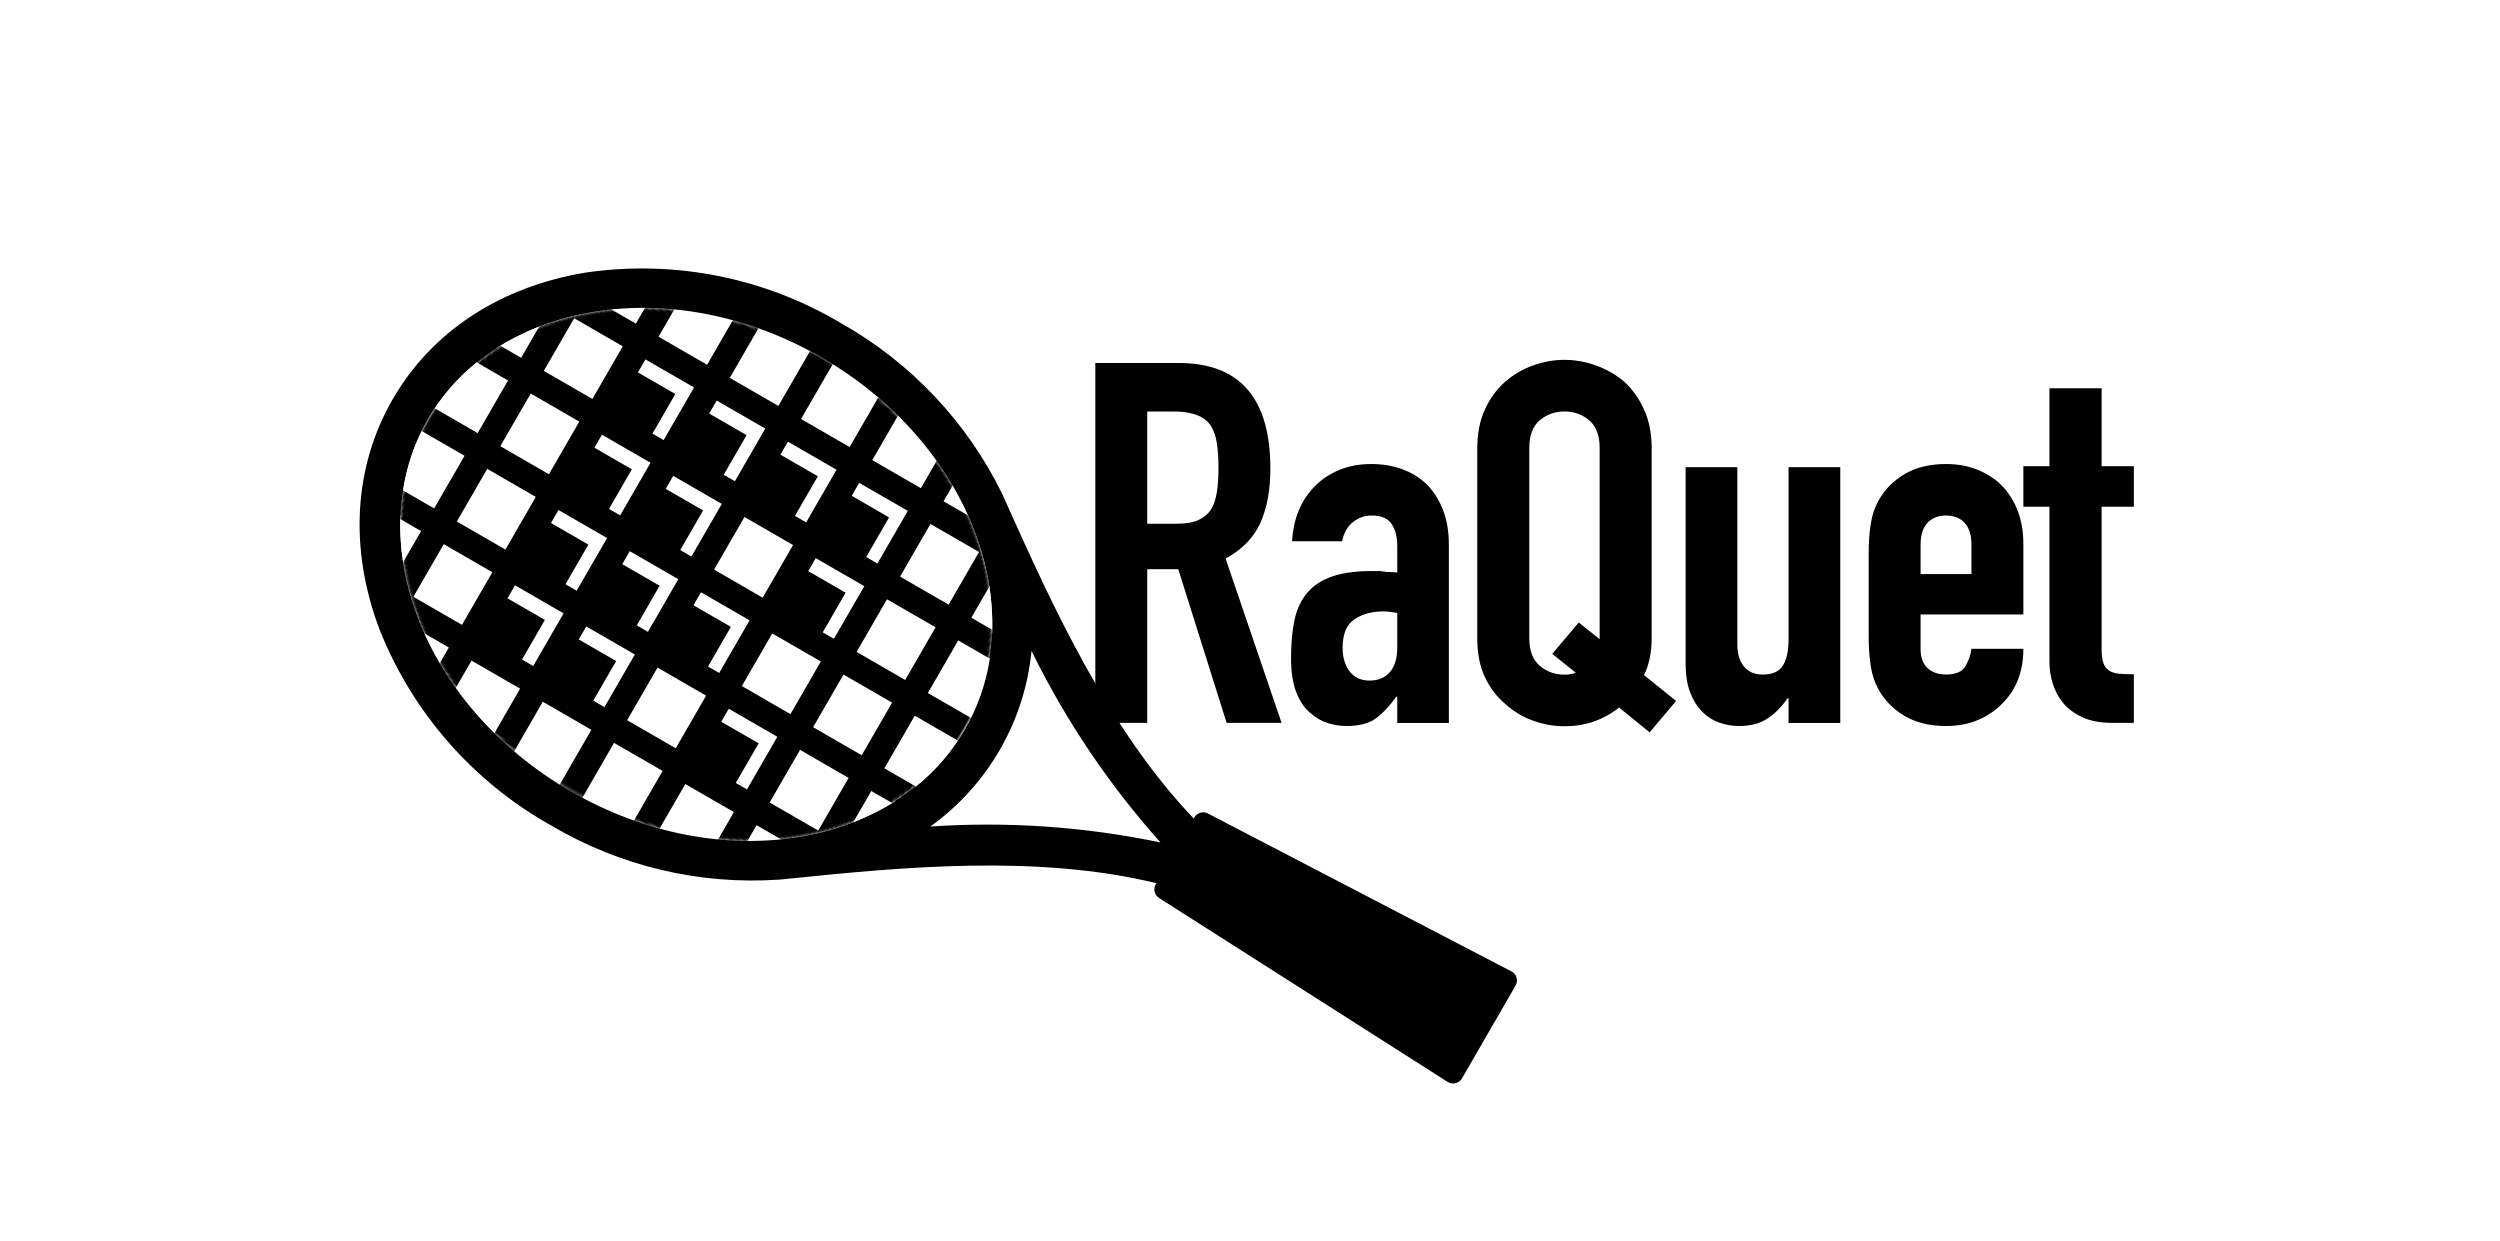 <?xml version="1.0" encoding="UTF-8"?>
<svg width="792px" height="393px" viewBox="0 0 792 393" version="1.1" xmlns="http://www.w3.org/2000/svg" xmlns:xlink="http://www.w3.org/1999/xlink">
    <title>Outlined</title>
    <defs>
        <ellipse id="path-1" cx="98.043" cy="79.382" rx="98.043" ry="79.382"></ellipse>
    </defs>
    <g id="Outlined" stroke="none" stroke-width="1" fill="none" fill-rule="evenodd">
        <rect fill="#FFFFFF" x="0" y="0" width="792" height="393"></rect>
        <g id="Icon" transform="translate(95.714, 27.097)">
            <g id="noun-racket-3131729" transform="translate(195.899, 195.898) rotate(-105) translate(-195.899, -195.898)translate(35.949, 35.947)" fill="#000000" fill-rule="nonzero">
                <path d="M226.899,0.538 C198.806,3.852 172.709,16.728 152.988,37.006 C134.902,54.718 122.616,77.503 117.755,102.349 C117.739,102.346 117.507,103.783 117.507,103.783 C117.353,104.696 117.195,105.608 117.065,106.522 C111.602,140.369 104.455,183.295 85.742,217.426 L85.461,217.145 C84.237,215.921 82.265,215.878 80.989,217.048 L1.05,290.263 C0.4,290.86 0.02,291.695 0.001,292.578 C-0.018,293.46 0.323,294.311 0.948,294.936 L24.967,318.955 L24.967,318.954 C25.591,319.579 26.442,319.92 27.325,319.901 C28.207,319.882 29.043,319.502 29.639,318.852 L102.854,238.913 C104.024,237.637 103.981,235.665 102.757,234.441 L102.476,234.16 C136.625,215.44 179.577,208.296 213.43,202.831 C214.297,202.707 215.16,202.556 216.024,202.411 L217.562,202.163 L217.561,202.164 C242.404,197.291 265.187,185.001 282.903,166.916 C303.18,147.194 316.057,121.1 319.371,93.008 C322.131,65.667 313.998,40.962 296.47,23.436 C278.941,5.904 254.217,-2.249 226.898,0.535 L226.899,0.538 Z M300.95,52.326 L278.479,74.797 L245.109,41.43 L267.53,19.009 C282.503,25.458 294.453,37.373 300.948,52.325 L300.95,52.326 Z M306.641,91.724 L306.641,91.723 C306.305,94.989 305.801,98.236 305.133,101.451 L283.504,79.824 L303.687,59.64 L303.689,59.64 C306.827,70.026 307.831,80.939 306.641,91.722 L306.641,91.724 Z M212.68,189.989 L211.965,190.104 C199.826,192.034 187.408,191.211 175.63,187.696 L195.803,167.523 L217.419,189.139 C216.209,189.39 215.001,189.607 213.793,189.81 L212.68,189.989 Z M129.919,107.188 L130.093,106.11 C130.296,104.902 130.513,103.694 130.764,102.485 L152.382,124.103 L132.208,144.277 L132.208,144.276 C128.69,132.488 127.867,120.06 129.8,107.911 L129.919,107.188 Z M132.774,94.441 L132.773,94.441 C136.031,83.578 140.935,73.278 147.315,63.9 L179.95,96.533 L157.409,119.074 L132.774,94.441 Z M157.41,129.13 L190.78,162.497 L168.315,184.962 L168.312,184.962 C153.373,178.456 141.45,166.534 134.942,151.595 L157.41,129.13 Z M200.83,162.497 L223.372,139.955 L256.007,172.588 C246.628,178.968 236.328,183.871 225.463,187.128 L200.83,162.497 Z M195.804,157.471 L162.434,124.103 L184.975,101.562 L218.345,134.929 L195.804,157.471 Z M190.002,96.536 L212.518,74.02 L245.886,107.39 L223.371,129.905 L190.002,96.536 Z M217.544,68.995 L240.085,46.455 L273.455,79.822 L250.913,102.362 L217.544,68.995 Z M212.518,63.969 L179.868,31.318 C189.235,24.925 199.534,20.018 210.403,16.772 L235.06,41.429 L212.518,63.969 Z M278.479,84.849 L303.137,109.505 L303.136,109.506 C299.889,120.372 294.982,130.672 288.587,140.039 L255.937,107.388 L278.479,84.849 Z M228.181,13.268 C231.172,12.962 234.178,12.808 237.185,12.807 C244.995,12.787 252.764,13.951 260.225,16.259 L240.084,36.401 L218.456,14.775 C221.669,14.107 224.916,13.604 228.181,13.268 L228.181,13.268 Z M162.031,46.052 C165.798,42.291 169.806,38.777 174.029,35.535 L207.491,68.994 L184.975,91.508 L151.519,58.052 C154.758,53.827 158.269,49.817 162.032,46.049 L162.031,46.052 Z M121.623,152.886 C125.521,163.256 131.592,172.67 139.429,180.498 C147.267,188.326 156.689,194.387 167.063,198.271 C143.027,202.995 119.751,210.987 97.879,222.023 C108.911,200.169 116.9,176.906 121.623,152.886 L121.623,152.886 Z M273.856,157.873 C270.088,161.636 266.078,165.146 261.851,168.385 L228.395,134.929 L250.912,112.414 L284.373,145.873 L284.372,145.873 C281.13,150.096 277.617,154.103 273.856,157.87 L273.856,157.873 Z" id="Shape"></path>
            </g>
            <g id="Combined-Shape" transform="translate(124.844, 154.876) rotate(30) translate(-124.844, -154.876)translate(26.802, 75.494)">
                <mask id="mask-2" fill="white">
                    <use xlink:href="#path-1"></use>
                </mask>
                <use id="Mask" fill="#FFFFFF" xlink:href="#path-1"></use>
                <path d="M23.992,-29.028 L23.992,20.141 L41.764,20.141 L41.764,-29.028 L50.058,-29.028 L50.057,20.141 L67.829,20.141 L67.83,-29.028 L76.124,-29.028 L76.123,20.141 L93.895,20.141 L93.896,-29.028 L102.19,-29.028 L102.189,20.141 L119.961,20.141 L119.962,-29.028 L128.255,-29.028 L128.255,20.141 L146.027,20.141 L146.028,-29.028 L154.321,-29.028 L154.32,20.141 L172.093,20.141 L172.093,-29.028 L180.387,-29.028 L180.386,20.141 L216.227,20.142 L216.227,28.435 L180.386,28.435 L180.386,47.688 L216.227,47.689 L216.227,55.982 L180.386,55.981 L180.386,75.235 L216.227,75.235 L216.227,83.529 L180.386,83.528 L180.386,102.781 L216.227,102.782 L216.227,111.076 L180.386,111.075 L180.386,130.328 L216.227,130.329 L216.227,138.622 L180.386,138.622 L180.387,187.792 L172.093,187.792 L172.093,138.622 L154.32,138.622 L154.321,187.792 L146.028,187.792 L146.027,138.622 L128.255,138.622 L128.255,187.792 L119.962,187.792 L119.961,138.622 L102.189,138.622 L102.19,187.792 L93.896,187.792 L93.895,138.622 L76.123,138.622 L76.124,187.792 L67.83,187.792 L67.829,138.622 L50.057,138.622 L50.058,187.792 L41.764,187.792 L41.764,138.622 L23.992,138.622 L23.992,187.792 L15.699,187.792 L15.698,138.622 L-20.142,138.622 L-20.142,130.329 L15.698,130.328 L15.698,111.075 L-20.142,111.076 L-20.142,102.782 L15.698,102.781 L15.698,83.528 L-20.142,83.529 L-20.142,75.235 L15.698,75.235 L15.698,55.981 L-20.142,55.982 L-20.142,47.689 L15.698,47.688 L15.698,28.435 L-20.142,28.435 L-20.142,20.142 L15.698,20.141 L15.699,-29.028 L23.992,-29.028 Z M67.829,111.075 L50.057,111.075 L50.057,130.328 L67.829,130.328 L67.829,111.075 Z M119.961,111.075 L102.189,111.075 L102.189,130.328 L119.961,130.328 L119.961,111.075 Z M41.764,111.075 L23.992,111.075 L23.992,130.328 L41.764,130.328 L41.764,111.075 Z M146.027,111.075 L128.255,111.075 L128.255,130.328 L146.027,130.328 L146.027,111.075 Z M172.093,111.075 L154.32,111.075 L154.32,130.328 L172.093,130.328 L172.093,111.075 Z M93.895,111.075 L76.123,111.075 L76.123,130.328 L93.895,130.328 L93.895,111.075 Z M172.093,83.528 L154.32,83.528 L154.32,102.781 L172.093,102.781 L172.093,83.528 Z M146.027,83.528 L128.255,83.528 L128.255,102.781 L146.027,102.781 L146.027,83.528 Z M41.764,83.528 L23.992,83.528 L23.992,102.781 L41.764,102.781 L41.764,83.528 Z M119.961,83.528 L102.189,83.528 L102.189,102.781 L119.961,102.781 L119.961,83.528 Z M67.829,83.528 L50.057,83.528 L50.057,102.781 L67.829,102.781 L67.829,83.528 Z M93.895,83.528 L76.123,83.528 L76.123,102.781 L93.895,102.781 L93.895,83.528 Z M172.093,55.981 L154.32,55.981 L154.32,75.235 L172.093,75.235 L172.093,55.981 Z M146.027,55.981 L128.255,55.981 L128.255,75.235 L146.027,75.235 L146.027,55.981 Z M41.764,55.981 L23.992,55.981 L23.992,75.235 L41.764,75.235 L41.764,55.981 Z M119.961,55.981 L102.189,55.981 L102.189,75.235 L119.961,75.235 L119.961,55.981 Z M67.829,55.981 L50.057,55.981 L50.057,75.235 L67.829,75.235 L67.829,55.981 Z M93.895,55.981 L76.123,55.981 L76.123,75.235 L93.895,75.235 L93.895,55.981 Z M172.093,28.435 L154.32,28.435 L154.32,47.688 L172.093,47.688 L172.093,28.435 Z M146.027,28.435 L128.255,28.435 L128.255,47.688 L146.027,47.688 L146.027,28.435 Z M41.764,28.435 L23.992,28.435 L23.992,47.688 L41.764,47.688 L41.764,28.435 Z M119.961,28.435 L102.189,28.435 L102.189,47.688 L119.961,47.688 L119.961,28.435 Z M67.829,28.435 L50.057,28.435 L50.057,47.688 L67.829,47.688 L67.829,28.435 Z M93.895,28.435 L76.123,28.435 L76.123,47.688 L93.895,47.688 L93.895,28.435 Z" fill="#000000" mask="url(#mask-2)"></path>
            </g>
            <path d="M70.936,106.003 L88.708,106.003 L88.708,125.256 L70.936,125.256 Z M70.936,161.096 L88.708,161.096 L88.708,180.35 L70.936,180.35 Z M70.936,133.55 L88.708,133.55 L88.708,152.803 L70.936,152.803 Z M70.936,188.643 L88.708,188.643 L88.708,207.896 L70.936,207.896 Z M97.002,106.003 L114.774,106.003 L114.774,125.256 L97.002,125.256 Z M97.002,161.096 L114.774,161.096 L114.774,180.35 L97.002,180.35 Z M97.002,133.55 L114.774,133.55 L114.774,152.803 L97.002,152.803 Z M97.002,188.643 L114.774,188.643 L114.774,207.896 L97.002,207.896 Z M123.067,106.003 L140.839,106.003 L140.839,125.256 L123.067,125.256 Z M123.067,161.096 L140.839,161.096 L140.839,180.35 L123.067,180.35 Z M149.133,106.003 L166.905,106.003 L166.905,125.256 L149.133,125.256 Z M149.133,133.55 L166.905,133.55 L166.905,152.803 L149.133,152.803 Z M149.133,188.643 L166.905,188.643 L166.905,207.896 L149.133,207.896 Z" id="Combined-Shape" fill="#000000" transform="translate(118.921, 156.95) rotate(30) translate(-118.921, -156.95)"></path>
        </g>
        <g id="&quot;Racquet&quot;" transform="translate(347, 114)" fill="#000000" fill-rule="nonzero">
            <path d="M16.443,16.371 L16.443,51.916 L25.792,51.916 C28.694,51.916 31.005,51.515 32.724,50.715 C34.444,49.914 35.787,48.767 36.754,47.272 C37.614,45.778 38.205,43.937 38.527,41.749 C38.85,39.56 39.011,37.025 39.011,34.143 C39.011,31.261 38.85,28.726 38.527,26.538 C38.205,24.35 37.56,22.455 36.593,20.854 C34.551,17.865 30.682,16.371 24.986,16.371 L16.443,16.371 Z M0,115 L0,1 L26.437,1 C45.781,1 55.454,12.154 55.454,34.463 C55.454,41.188 54.406,46.899 52.31,51.596 C50.214,56.292 46.534,60.081 41.268,62.963 L59,115 L41.59,115 L26.276,66.326 L16.443,66.326 L16.443,115 L0,115 Z" id="Shape"></path>
            <path d="M95.654,115.04 L95.654,106.724 L95.333,106.724 C93.197,109.71 91.033,112.002 88.843,113.601 C86.653,115.2 83.581,116 79.628,116 C77.705,116 75.755,115.707 73.779,115.12 C71.802,114.534 69.906,113.441 68.09,111.842 C66.274,110.349 64.804,108.19 63.683,105.365 C62.561,102.54 62,98.888 62,94.41 C62,89.826 62.374,85.801 63.122,82.336 C63.87,78.871 65.259,75.966 67.288,73.62 C69.212,71.382 71.829,69.702 75.141,68.583 C78.453,67.463 82.673,66.904 87.801,66.904 C88.335,66.904 88.923,66.904 89.564,66.904 C90.205,66.904 90.793,66.957 91.327,67.064 C91.861,67.17 92.502,67.224 93.25,67.224 C93.998,67.224 94.799,67.277 95.654,67.383 L95.654,58.908 C95.654,56.136 95.066,53.843 93.891,52.031 C92.716,50.218 90.579,49.312 87.481,49.312 C85.344,49.312 83.394,50.005 81.631,51.391 C79.869,52.777 78.72,54.803 78.186,57.468 L62.321,57.468 C62.748,50.218 65.205,44.355 69.692,39.877 C71.829,37.744 74.393,36.065 77.385,34.839 C80.376,33.613 83.741,33 87.481,33 C90.9,33 94.105,33.533 97.096,34.599 C100.088,35.665 102.705,37.265 104.949,39.397 C107.085,41.529 108.795,44.195 110.077,47.393 C111.359,50.592 112,54.323 112,58.588 L112,115.04 L95.654,115.04 Z M95.654,80.177 C93.838,79.857 92.342,79.697 91.167,79.697 C87.641,79.697 84.623,80.524 82.112,82.176 C79.601,83.829 78.346,86.841 78.346,91.212 C78.346,94.304 79.094,96.809 80.59,98.728 C82.085,100.647 84.169,101.607 86.84,101.607 C89.618,101.607 91.781,100.701 93.33,98.888 C94.879,97.076 95.654,94.517 95.654,91.212 L95.654,80.177 Z" id="Shape"></path>
            <path d="M137.477,88.179 C137.477,92.134 138.581,95.047 140.788,96.917 C142.996,98.788 145.608,99.723 148.623,99.723 C150.131,99.723 151.315,99.509 152.177,99.082 L144.746,93.149 L153.146,83.209 L159.769,88.5 L159.769,88.179 L159.769,27.897 C159.769,23.942 158.665,21.029 156.458,19.159 C154.25,17.288 151.638,16.353 148.623,16.353 C145.608,16.353 142.996,17.288 140.788,19.159 C138.581,21.029 137.477,23.942 137.477,27.897 L137.477,88.179 Z M121,27.897 C121,23.301 121.808,19.239 123.423,15.712 C125.038,12.185 127.192,9.245 129.885,6.894 C132.469,4.649 135.404,2.939 138.688,1.764 C141.973,0.588 145.285,0 148.623,0 C151.962,0 155.273,0.588 158.558,1.764 C161.842,2.939 164.831,4.649 167.523,6.894 C170.108,9.245 172.208,12.185 173.823,15.712 C175.438,19.239 176.246,23.301 176.246,27.897 L176.246,88.179 C176.246,92.668 175.438,96.57 173.823,99.883 L184,108.06 L175.6,118 L165.908,110.144 C160.954,114.099 155.192,116.076 148.623,116.076 C145.285,116.076 141.973,115.488 138.688,114.312 C135.404,113.137 132.469,111.373 129.885,109.022 C127.192,106.777 125.038,103.945 123.423,100.524 C121.808,97.104 121,92.989 121,88.179 L121,27.897 Z" id="Shape"></path>
            <path d="M236,34 L236,115.041 L219.613,115.041 L219.613,107.209 L219.292,107.209 C217.578,109.766 215.516,111.871 213.107,113.522 C210.697,115.174 207.617,116 203.869,116 C201.834,116 199.799,115.654 197.764,114.961 C195.729,114.268 193.908,113.123 192.302,111.524 C190.695,109.926 189.41,107.875 188.446,105.37 C187.482,102.866 187,99.802 187,96.179 L187,34 L203.387,34 L203.387,90.105 C203.387,93.089 204.083,95.433 205.475,97.138 C206.868,98.843 208.849,99.696 211.42,99.696 C214.526,99.696 216.668,98.737 217.846,96.819 C219.024,94.901 219.613,92.13 219.613,88.507 L219.613,34 L236,34 Z" id="Path"></path>
            <path d="M294,80.657 L261.441,80.657 L261.441,91.692 C261.441,94.25 262.166,96.223 263.617,97.609 C265.067,98.995 267.029,99.688 269.5,99.688 C272.616,99.688 274.685,98.782 275.706,96.969 C276.726,95.157 277.344,93.344 277.559,91.532 L294,91.532 C294,98.675 291.797,104.432 287.391,108.803 C285.242,111.042 282.663,112.802 279.655,114.081 C276.646,115.36 273.261,116 269.5,116 C264.342,116 259.963,114.934 256.363,112.802 C252.764,110.669 249.997,107.844 248.062,104.326 C246.88,102.193 246.075,99.741 245.645,96.969 C245.215,94.197 245,91.159 245,87.854 L245,61.146 C245,57.841 245.215,54.803 245.645,52.031 C246.075,49.259 246.88,46.807 248.062,44.674 C249.997,41.156 252.764,38.331 256.363,36.198 C259.963,34.066 264.342,33 269.5,33 C273.261,33 276.673,33.64 279.735,34.919 C282.798,36.198 285.404,37.958 287.553,40.197 C291.851,44.994 294,51.018 294,58.268 L294,80.657 Z M261.441,67.863 L277.559,67.863 L277.559,58.588 C277.559,55.496 276.834,53.177 275.383,51.631 C273.933,50.085 271.971,49.312 269.5,49.312 C267.029,49.312 265.067,50.085 263.617,51.631 C262.166,53.177 261.441,55.496 261.441,58.588 L261.441,67.863 Z" id="Shape"></path>
            <path d="M302.264,33.696 L302.264,9 L318.792,9 L318.792,33.696 L329,33.696 L329,46.525 L318.792,46.525 L318.792,91.587 C318.792,93.511 318.981,95.008 319.359,96.077 C319.737,97.146 320.358,97.948 321.222,98.483 C322.086,99.017 323.14,99.338 324.382,99.445 C325.624,99.552 327.164,99.605 329,99.605 L329,115 L322.194,115 C318.414,115 315.254,114.412 312.715,113.236 C310.177,112.06 308.151,110.563 306.639,108.746 C305.127,106.928 304.019,104.87 303.317,102.572 C302.615,100.273 302.264,98.055 302.264,95.917 L302.264,46.525 L294,46.525 L294,33.696 L302.264,33.696 Z" id="Path"></path>
        </g>
    </g>
</svg>